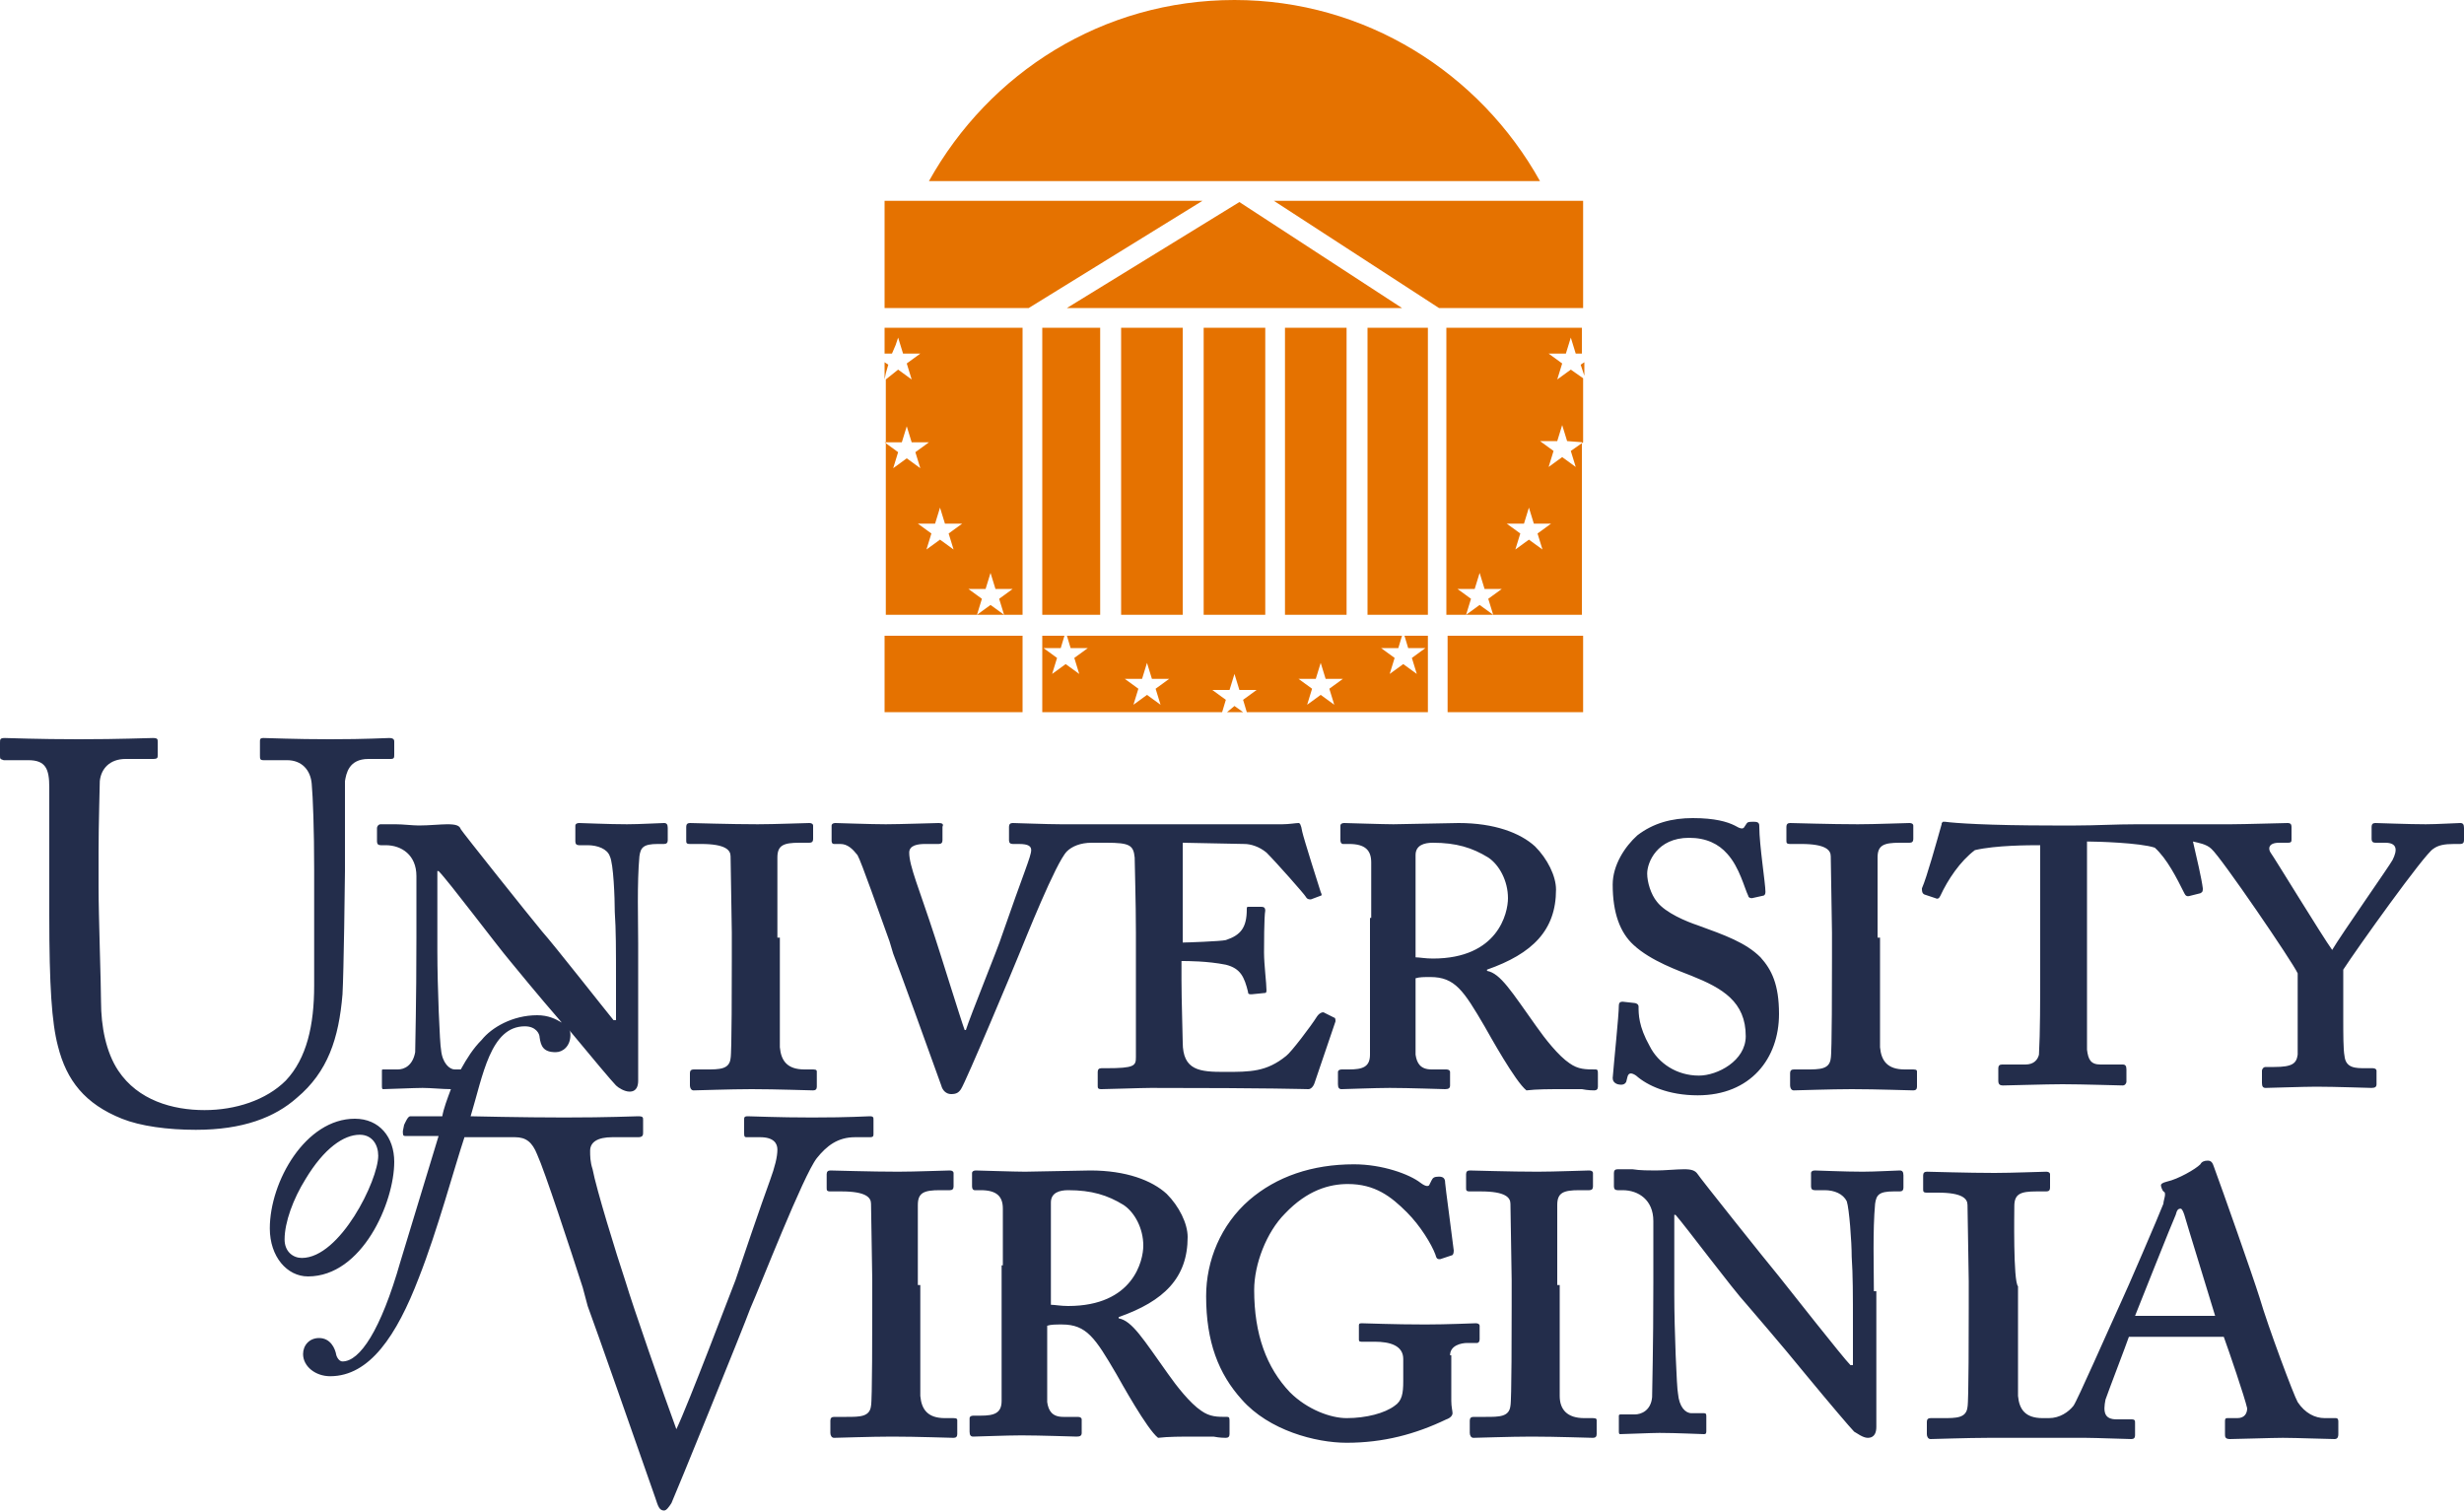 <?xml version="1.0" encoding="utf-8"?>
<!-- Generator: Adobe Illustrator 21.1.0, SVG Export Plug-In . SVG Version: 6.00 Build 0)  -->
<svg version="1.1" id="logo-footer" xmlns="http://www.w3.org/2000/svg" xmlns:xlink="http://www.w3.org/1999/xlink" x="0px"
	 y="0px" viewBox="0 0 200 122.7" enable-background="new 0 0 200 122.7" xml:space="preserve">
<path id="logo-footer-rotunda-path" fill-rule="evenodd" clip-rule="evenodd" fill="#E57200" d="M111,49.9h4.9V26.6H111V49.9z
	 M84.6,49.9h4.7V26.6h-4.7V49.9z M91,49.9h5V26.6h-5V49.9z M97.7,49.9h5V26.6h-5V49.9z M104.3,49.9h5V26.6h-5V49.9z M100.6,16.4
	l-14,8.6h27.2L100.6,16.4z M97.6,16.3H71.8V25h11.7L97.6,16.3z M116.8,25h11.7v-8.7h-25.1L116.8,25z M100.2,0
	C89.5,0,80.3,5.9,75.4,14.7H125C120.1,5.9,110.8,0,100.2,0z M74.5,42.5l1.4,0l0.4-1.3l0.4,1.3h1.4L77,43.3l0.4,1.3l-1.1-0.8
	l-1.1,0.8l0.4-1.3L74.5,42.5z M73.2,35.9l0.4-1.3l0.4,1.3h1.4l-1.1,0.8l0.4,1.3l-1.1-0.8L72.5,38l0.4-1.3l-1.1-0.8H73.2z M83,26.6
	H71.8l0,2.1h0.6l0.3-0.7l0.2-0.6l0.4,1.3h1.4l-1.1,0.8l0.4,1.3l-1.1-0.8l-1,0.8l0,5.1l0,14h7.4l0.4-1.3l-1.1-0.8h1.4l0.4-1.3
	l0.4,1.3h1.4l-1.1,0.8l0.4,1.3H83V26.6z M80.4,49.1l-1.1,0.8h2.2L80.4,49.1z M71.9,30.3l0.2-0.7l-0.3-0.2v1.4L71.9,30.3z M71.8,57.8
	H83v-6.2H71.8V57.8z M117.5,57.8h11v-6.2h-11V57.8z M108.3,57.2l-1.1-0.8l-1.1,0.8l0.4-1.3l-1.1-0.8h1.4l0.4-1.3l0.4,1.3h1.4
	l-1.1,0.8L108.3,57.2z M98.4,56h1.4l0.4-1.3l0.4,1.3h1.4l-1.1,0.8l0.3,1h14.7v-6.2H114l0.3,1h1.4l-1.1,0.8l0.4,1.3l-1.1-0.8
	l-1.1,0.8l0.4-1.3l-1.1-0.8h1.4l0.3-1H86.6l0.3,1h1.4l-1.1,0.8l0.4,1.3l-1.1-0.8l-1.1,0.8l0.4-1.3l-1.1-0.8h1.4l0.3-1h-1.8v6.2h14.6
	l0.3-1L98.4,56z M91.3,55.1h1.4l0.4-1.3l0.4,1.3h1.4l-1.1,0.8l0.4,1.3l-1.1-0.8L92,57.2l0.4-1.3L91.3,55.1z M100.2,57.3l-0.6,0.5
	h1.3L100.2,57.3z M125.2,44.6l-1.1-0.8l-1.1,0.8l0.4-1.3l-1.1-0.8h1.4l0.4-1.3l0.4,1.3l1.4,0l-1.1,0.8L125.2,44.6z M121.2,49.9
	l-1.1-0.8l-1.1,0.8l0.4-1.3l-1.1-0.8h1.4l0.4-1.3l0.4,1.3h1.4l-1.1,0.8L121.2,49.9L121.2,49.9z M128.5,35.9l-1,0.7l0.4,1.3l-1.1-0.8
	l-1.1,0.8l0.4-1.3l-1.1-0.8h1.4l0.4-1.3l0.4,1.3L128.5,35.9v-5.2l-1-0.7l-1.1,0.8l0.4-1.3l-1.1-0.8h1.4l0.4-1.3l0.4,1.3h0.5v-2.1
	h-11v23.3h1.4h2.2h7.4V35.9z M128.3,29.6l0.3,0.9v-1.1L128.3,29.6z"/>
<path id="logo-footer-type-path" fill-rule="evenodd" clip-rule="evenodd" fill="#232D4B" d="M9.9,90.8c-3-1.2-4.5-3.1-5.2-5.9
	C4.2,83,4,80,4,74.3V63.9c0-1.5-0.3-2.2-1.7-2.2H0.3C0,61.6,0,61.6,0,61.3v-1c0-0.3,0-0.4,0.4-0.4c0.4,0,2.6,0.1,6,0.1
	c3.4,0,5.5-0.1,6-0.1c0.4,0,0.4,0.1,0.4,0.3v1.1c0,0.2,0,0.3-0.4,0.3h-2.2c-1.3,0-2,0.8-2.1,1.8c0,0.4-0.1,3.5-0.1,5.7V72
	c0,2.3,0.2,7.9,0.2,9.3c0,2,0.4,4.1,1.4,5.6c1.6,2.4,4.4,3.2,7,3.2c2.5,0,5-0.8,6.6-2.4c1.7-1.8,2.3-4.5,2.3-7.7v-9.4
	c0-3.3-0.1-5.9-0.2-7c-0.1-1.1-0.8-1.9-2-1.9h-1.9c-0.3,0-0.3-0.1-0.3-0.4v-1.1c0-0.2,0-0.3,0.3-0.3c0.4,0,2.5,0.1,5.4,0.1
	c3,0,4.4-0.1,4.8-0.1s0.4,0.2,0.4,0.3v1c0,0.3,0,0.4-0.3,0.4h-1.8c-1.6,0-1.8,1.2-1.9,1.8C28,63.8,28,70.1,28,70.7
	c0,0.6-0.1,8.3-0.2,10c-0.3,3.6-1.2,6.3-3.7,8.4c-1.8,1.6-4.4,2.6-8.2,2.6C13.6,91.7,11.4,91.4,9.9,90.8z M63.1,76.1
	c0-0.3,0-6,0-6.5c0-1,0.5-1.2,1.8-1.2h0.8c0.2,0,0.3-0.1,0.3-0.3V67c0-0.1-0.1-0.2-0.3-0.2c-0.4,0-2.8,0.1-4.2,0.1
	c-2.2,0-5.2-0.1-5.5-0.1c-0.2,0-0.3,0.1-0.3,0.3v1.1c0,0.2,0,0.3,0.3,0.3h0.9c2,0,2.4,0.5,2.4,1c0,0.7,0.1,5.4,0.1,6.2v2.1
	c0,1.6,0,7.7-0.1,8.1c-0.1,0.9-0.9,0.9-2,0.9h-1c-0.2,0-0.3,0.1-0.3,0.3v1c0,0.2,0.1,0.4,0.3,0.4c0.3,0,3-0.1,4.7-0.1
	c2.1,0,4.6,0.1,5,0.1c0.2,0,0.3-0.1,0.3-0.3V87c0-0.1,0-0.2-0.3-0.2h-0.7c-1.4,0-1.9-0.7-2-1.8c0-0.7,0-6.2,0-6.5V76.1z M111.3,74.5
	V70c0-1-0.5-1.5-1.8-1.5H109c-0.1,0-0.2-0.1-0.2-0.3V67c0-0.1,0.1-0.2,0.3-0.2c0.2,0,3.2,0.1,4,0.1c0.6,0,4.7-0.1,5.3-0.1
	c2.9,0,5,0.8,6.2,1.9c1,1,1.7,2.4,1.7,3.5c0,3.3-1.9,5.2-5.6,6.5v0.1c1.1,0.2,2,1.7,4,4.5c0.7,1,1.8,2.4,2.7,3
	c0.7,0.5,1.3,0.5,2.1,0.5c0.2,0,0.2,0.1,0.2,0.4v1c0,0.2-0.1,0.3-0.3,0.3c-0.1,0-0.5,0-1-0.1c-0.4,0-1,0-1.5,0c-1.1,0-2.2,0-3,0.1
	c-0.9-0.7-3-4.5-3.4-5.2c-1.7-2.9-2.4-4-4.4-4c-0.5,0-0.9,0-1.2,0.1v1.1v5.1c0.1,0.7,0.4,1.2,1.3,1.2h1.2c0.2,0,0.3,0.1,0.3,0.2v1.1
	c0,0.2-0.1,0.3-0.4,0.3c-0.3,0-2.9-0.1-4.5-0.1c-1.2,0-3.6,0.1-3.9,0.1c-0.2,0-0.3-0.1-0.3-0.4V87c0-0.1,0.1-0.2,0.3-0.2h0.6
	c1.1,0,1.7-0.2,1.7-1.2c0-2.3,0-5.1,0-8V74.5z M114.9,77.7c0.3,0,0.8,0.1,1.4,0.1c5.3,0,6.1-3.7,6.1-4.9c0-1.4-0.7-2.7-1.6-3.3
	c-1.3-0.8-2.6-1.2-4.5-1.2c-0.7,0-1.4,0.2-1.4,1V77.7z M137.8,88.9c4.3,0,6.6-3,6.6-6.6c0-2.4-0.6-3.6-1.5-4.6
	c-1.2-1.2-2.9-1.8-5.1-2.6c-0.9-0.3-2.6-1-3.3-1.9c-0.5-0.6-0.8-1.6-0.8-2.3c0-0.9,0.8-2.9,3.4-2.9c1.4,0,2.4,0.5,3.1,1.3
	c1,1.1,1.4,2.8,1.7,3.4c0,0.1,0.1,0.2,0.3,0.2l0.9-0.2c0.1,0,0.2-0.1,0.2-0.3c0-0.7-0.5-3.8-0.5-5.3c0-0.2,0-0.4-0.4-0.4
	c-0.4,0-0.5,0-0.6,0.1l-0.2,0.3c-0.1,0.2-0.3,0.2-0.8-0.1c-0.6-0.3-1.6-0.6-3.4-0.6c-1.7,0-3.2,0.4-4.5,1.4c-1,0.9-2,2.4-2,4
	c0,2.3,0.6,3.9,1.7,4.9c1.4,1.3,3.7,2.1,4.7,2.5c2.5,1,4.4,2.1,4.4,4.9c0,2-2.3,3.2-3.8,3.2c-1.8,0-3.3-1-4-2.4
	c-0.9-1.6-0.9-2.6-0.9-3.2c0-0.2-0.2-0.3-0.4-0.3l-0.9-0.1c-0.2,0-0.3,0.1-0.3,0.3c0,0.8-0.4,4.6-0.5,5.9c0,0.2,0.1,0.4,0.4,0.5
	c0.4,0.1,0.6,0,0.7-0.2l0.1-0.4c0.1-0.4,0.4-0.3,0.7-0.1C133.7,88.1,135.4,88.9,137.8,88.9z M152.4,76.1c0-0.3,0-6,0-6.5
	c0-1,0.5-1.2,1.8-1.2h0.8c0.2,0,0.3-0.1,0.3-0.3V67c0-0.1-0.1-0.2-0.3-0.2c-0.4,0-2.8,0.1-4.2,0.1c-2.2,0-5.2-0.1-5.5-0.1
	c-0.2,0-0.3,0.1-0.3,0.3v1.1c0,0.2,0,0.3,0.3,0.3h0.9c2,0,2.4,0.5,2.4,1c0,0.7,0.1,5.4,0.1,6.2v2.1c0,1.6,0,7.7-0.1,8.1
	c-0.1,0.9-0.9,0.9-2,0.9h-1c-0.2,0-0.3,0.1-0.3,0.3v1c0,0.2,0.1,0.4,0.3,0.4c0.3,0,3-0.1,4.7-0.1c2.1,0,4.6,0.1,5,0.1
	c0.2,0,0.3-0.1,0.3-0.3V87c0-0.1,0-0.2-0.3-0.2h-0.7c-1.4,0-1.9-0.7-2-1.8c0-0.7,0-6.2,0-6.5V76.1z M21.9,99.7
	c0-3.8,2.9-8.9,6.9-8.9c2,0,3.2,1.5,3.2,3.5c0,3.3-2.6,9.3-7,9.3C23.3,103.6,21.9,102,21.9,99.7z M30.7,93.8c0-0.9-0.5-1.7-1.5-1.7
	c-1.3,0-2.9,1.1-4.4,3.6c-1,1.6-1.7,3.5-1.7,4.9c0,1,0.7,1.5,1.4,1.5C27.6,102.1,30.7,95.8,30.7,93.8z M74.5,104.3c0-0.3,0-6,0-6.5
	c0-1,0.5-1.2,1.8-1.2h0.8c0.2,0,0.3-0.1,0.3-0.3v-1.1c0-0.1-0.1-0.2-0.3-0.2c-0.4,0-2.8,0.1-4.2,0.1c-2.2,0-5.2-0.1-5.5-0.1
	c-0.2,0-0.3,0.1-0.3,0.3v1.1c0,0.2,0,0.3,0.3,0.3h0.9c2,0,2.4,0.5,2.4,1c0,0.7,0.1,5.4,0.1,6.2v2.1c0,1.6,0,7.7-0.1,8.1
	c-0.1,0.9-0.9,0.9-2,0.9h-1c-0.2,0-0.3,0.1-0.3,0.3v1c0,0.2,0.1,0.4,0.3,0.4c0.3,0,3-0.1,4.7-0.1c2.1,0,4.6,0.1,5,0.1
	c0.2,0,0.3-0.1,0.3-0.3v-1.1c0-0.1,0-0.2-0.3-0.2h-0.7c-1.4,0-1.9-0.7-2-1.8c0-0.7,0-6.2,0-6.5V104.3z M81.4,102.7v-4.6
	c0-1-0.5-1.5-1.8-1.5h-0.5c-0.1,0-0.2-0.1-0.2-0.3v-1.1c0-0.1,0.1-0.2,0.3-0.2c0.2,0,3.2,0.1,4,0.1c0.6,0,4.7-0.1,5.3-0.1
	c2.9,0,5,0.8,6.2,1.9c1,1,1.7,2.4,1.7,3.5c0,3.3-1.9,5.2-5.6,6.5v0.1c1.1,0.2,2,1.7,4,4.5c0.7,1,1.8,2.4,2.7,3
	c0.7,0.5,1.3,0.5,2.1,0.5c0.2,0,0.2,0.1,0.2,0.4v1c0,0.2-0.1,0.3-0.3,0.3c-0.1,0-0.5,0-1-0.1c-0.4,0-1,0-1.5,0c-1.1,0-2.2,0-3,0.1
	c-0.9-0.7-3-4.5-3.4-5.2c-1.7-2.9-2.4-4-4.4-4c-0.5,0-0.9,0-1.2,0.1v1.1v5.1c0.1,0.7,0.4,1.2,1.3,1.2h1.2c0.2,0,0.3,0.1,0.3,0.2v1.1
	c0,0.2-0.1,0.3-0.4,0.3c-0.3,0-2.9-0.1-4.5-0.1c-1.2,0-3.6,0.1-3.9,0.1c-0.2,0-0.3-0.1-0.3-0.4v-1.1c0-0.1,0.1-0.2,0.3-0.2h0.6
	c1.1,0,1.7-0.2,1.7-1.2c0-2.3,0-5.1,0-8V102.7z M85.3,105.9c0.3,0,0.8,0.1,1.4,0.1c5.3,0,6.1-3.7,6.1-4.9c0-1.4-0.7-2.7-1.6-3.3
	c-1.3-0.8-2.6-1.2-4.5-1.2c-0.7,0-1.4,0.2-1.4,1V105.9z M117.7,110c0-0.8,0.9-1,1.4-1h0.8c0.1,0,0.2-0.1,0.2-0.3v-1.1
	c0-0.1-0.1-0.2-0.3-0.2s-2.3,0.1-4.1,0.1c-2.6,0-4.9-0.1-5.2-0.1c-0.2,0-0.2,0.1-0.2,0.2v1.1c0,0.1,0,0.2,0.2,0.2h1.1
	c1.2,0,2.3,0.3,2.3,1.4v1.8c0,1-0.1,1.6-0.7,2c-0.8,0.6-2.3,1-3.9,1c-1.3,0-3.2-0.7-4.6-2.1c-1.9-2-2.9-4.7-2.9-8.3
	c0-2.1,1-4.7,2.5-6.2c1.8-1.9,3.6-2.4,5.1-2.4c2.2,0,3.5,1,4.8,2.3c1.1,1.1,2,2.6,2.3,3.4c0.1,0.4,0.2,0.4,0.4,0.4l0.9-0.3
	c0.1,0,0.2-0.1,0.2-0.4c-0.1-0.9-0.7-5.3-0.7-5.5c0-0.3-0.1-0.5-0.5-0.5c-0.4,0-0.5,0.1-0.6,0.3l-0.2,0.4c-0.1,0.1-0.3,0.1-0.7-0.2
	c-0.9-0.7-3.1-1.5-5.4-1.5c-3.4,0-6.3,1-8.5,2.9c-2.3,2-3.5,4.9-3.5,7.8c0,3.7,1,6.3,2.9,8.4c2.2,2.5,6,3.5,8.5,3.5
	c3,0,5.6-0.7,8.1-1.9c0.3-0.1,0.5-0.3,0.5-0.5c0-0.2-0.1-0.5-0.1-1V110z M126.4,104.3c0-0.3,0-6,0-6.5c0-1,0.5-1.2,1.8-1.2h0.8
	c0.2,0,0.3-0.1,0.3-0.3v-1.1c0-0.1-0.1-0.2-0.3-0.2c-0.4,0-2.8,0.1-4.2,0.1c-2.2,0-5.2-0.1-5.5-0.1c-0.2,0-0.3,0.1-0.3,0.3v1.1
	c0,0.2,0,0.3,0.3,0.3h0.9c2,0,2.4,0.5,2.4,1c0,0.7,0.1,5.4,0.1,6.2v2.1c0,1.6,0,7.7-0.1,8.1c-0.1,0.9-0.9,0.9-2,0.9h-1
	c-0.2,0-0.3,0.1-0.3,0.3v1c0,0.2,0.1,0.4,0.3,0.4c0.3,0,3-0.1,4.7-0.1c2.1,0,4.6,0.1,5,0.1c0.2,0,0.3-0.1,0.3-0.3v-1.1
	c0-0.1,0-0.2-0.3-0.2h-0.7c-1.4,0-2-0.7-2-1.8c0-0.7,0-6.2,0-6.5V104.3z M152.1,104.8c0-2-0.1-4.9,0.1-7.1c0.1-0.7,0.3-1,1.5-1h0.5
	c0.2,0,0.3-0.1,0.3-0.3v-1c0-0.3-0.1-0.4-0.3-0.4c-0.3,0-2,0.1-3,0.1c-1.5,0-3.6-0.1-3.9-0.1c-0.2,0-0.3,0.1-0.3,0.2v1.1
	c0,0.2,0.1,0.3,0.3,0.3h0.8c0.8,0,1.5,0.3,1.8,0.9c0.2,0.6,0.4,3.3,0.4,4.5c0.1,1.5,0.1,3,0.1,5.7v3.1h-0.2c-0.6-0.6-5-6.2-5.8-7.2
	c-1-1.2-6.5-8.1-6.6-8.3c-0.2-0.3-0.5-0.4-1.1-0.4c-0.6,0-1.6,0.1-2.3,0.1c-0.5,0-1.3,0-1.9-0.1c-0.6,0-1.1,0-1.2,0
	c-0.2,0-0.3,0.1-0.3,0.3v1.1c0,0.2,0.1,0.3,0.3,0.3h0.4c1.3,0,2.5,0.8,2.5,2.5v5c0,5.4-0.1,8.7-0.1,9.3c-0.1,1.1-0.9,1.4-1.4,1.4
	h-1.1c-0.1,0-0.2,0-0.2,0.1v1.2c0,0.2,0,0.3,0.1,0.3c0.4,0,2.5-0.1,3.2-0.1c1.4,0,3.3,0.1,3.6,0.1c0.2,0,0.2-0.1,0.2-0.3v-1.1
	c0-0.2,0-0.3-0.2-0.3h-1c-0.5,0-1-0.5-1.1-1.6c-0.1-0.4-0.3-5.2-0.3-8v-6.5h0.1c0.8,0.9,4.6,6,5.8,7.3c0.5,0.6,2.6,3,4.8,5.7
	c1.9,2.3,3.6,4.3,3.9,4.6c0.2,0.1,0.7,0.5,1.1,0.5c0.6,0,0.7-0.5,0.7-0.9V104.8z M157.6,66.9c0-0.1,0-0.1,0.1-0.2c0.1,0,0,0,0.2,0
	c0.7,0.1,3.4,0.3,8.7,0.3h1.9c1.6,0,3.2-0.1,5-0.1c0.9,0,6.5,0,7.6,0c1,0,4.3-0.1,4.6-0.1c0.2,0,0.3,0.1,0.3,0.3v1
	c0,0.2,0,0.3-0.3,0.3H185c-0.9,0-0.9,0.5-0.7,0.8c0.3,0.4,4.2,6.8,5,7.9c0.7-1.2,4.7-6.9,4.9-7.3c0.4-0.8,0.4-1.4-0.6-1.4h-0.8
	c-0.2,0-0.3-0.1-0.3-0.3v-1c0-0.2,0.1-0.3,0.3-0.3c0.3,0,2.7,0.1,4.1,0.1c0.9,0,2.5-0.1,2.8-0.1c0.2,0,0.3,0.1,0.3,0.4v1
	c0,0.2-0.1,0.3-0.3,0.3h-0.5c-0.8,0-1.3,0.1-1.7,0.4c-0.7,0.4-6.2,8.1-7.3,9.8v4c0,1.2,0,2.5,0.1,3c0.1,1,0.9,1,1.7,1h0.6
	c0.2,0,0.3,0.1,0.3,0.2v1.1c0,0.2-0.1,0.3-0.4,0.3c-0.3,0-2.9-0.1-4.5-0.1c-1,0-3.8,0.1-4.1,0.1c-0.2,0-0.3-0.1-0.3-0.4v-1
	c0-0.1,0.1-0.3,0.3-0.3h0.7c1.5,0,1.8-0.3,1.9-1c0-0.4,0-2.1,0-4.9v-1.7c-0.4-0.9-6.2-9.4-7-10.1c-0.4-0.4-1.1-0.5-1.5-0.6
	c0.3,1.3,0.7,3,0.8,3.8c0,0.2,0,0.3-0.2,0.4l-0.8,0.2c-0.3,0.1-0.4,0-0.5-0.2c-0.6-1.2-1.4-2.8-2.4-3.7c-1.2-0.4-4.7-0.5-5.5-0.5v8
	c0,5,0,8.6,0,8.9c0.1,0.8,0.3,1.2,1.1,1.2h1.8c0.2,0,0.3,0.1,0.3,0.4v1c0,0.1-0.1,0.3-0.3,0.3c-0.3,0-3.3-0.1-4.9-0.1
	c-1.3,0-4.4,0.1-4.8,0.1c-0.3,0-0.4-0.1-0.4-0.4v-1c0-0.2,0.1-0.3,0.3-0.3h1.9c0.7,0,1-0.4,1.1-0.8c0.1-1.8,0.1-4.3,0.1-7.2V68.6
	c-0.9,0-3.6,0-5.3,0.4c-1.2,0.9-2.2,2.4-2.8,3.7c-0.1,0.2-0.2,0.3-0.4,0.2l-0.9-0.3c-0.2-0.1-0.2-0.3-0.2-0.5
	C156.4,71.2,157.2,68.3,157.6,66.9z M37.4,86.8c0.5-0.9,1-1.7,1.7-2.4c0.8-1,2.5-2,4.5-2c0.9,0,1.5,0.3,2,0.6c-2-2.3-3.7-4.4-4.2-5
	c-1.1-1.3-5-6.5-5.8-7.3h-0.1v6.5c0,2.9,0.2,7.6,0.3,8c0.1,1.1,0.7,1.6,1.1,1.6H37.4z M36.6,88.4c-0.7,0-1.6-0.1-2.3-0.1
	c-0.7,0-2.8,0.1-3.2,0.1c-0.1,0-0.1-0.1-0.1-0.3v-1.2c0-0.1,0-0.1,0.2-0.1h1.1c0.5,0,1.2-0.3,1.4-1.4c0-0.6,0.1-3.9,0.1-9.3v-5
	c0-1.7-1.2-2.5-2.5-2.5h-0.4c-0.2,0-0.3-0.1-0.3-0.3v-1.1c0-0.1,0.1-0.3,0.3-0.3c0.1,0,0.6,0,1.2,0c0.6,0,1.4,0.1,1.9,0.1
	c0.8,0,1.8-0.1,2.3-0.1c0.7,0,1,0.1,1.1,0.4c0.1,0.2,5.6,7.1,6.6,8.3c0.9,1,5.3,6.6,5.8,7.2h0.2v-3.1c0-2.7,0-4.2-0.1-5.7
	c0-1.1-0.1-3.9-0.4-4.5c-0.2-0.6-1-0.9-1.8-0.9H47c-0.2,0-0.3-0.1-0.3-0.3V67c0-0.1,0.1-0.2,0.3-0.2c0.3,0,2.4,0.1,3.9,0.1
	c1,0,2.7-0.1,3-0.1c0.2,0,0.3,0.1,0.3,0.4v1c0,0.2-0.1,0.3-0.3,0.3h-0.5c-1.2,0-1.4,0.3-1.5,1c-0.2,2.2-0.1,5.2-0.1,7.1v11.1
	c0,0.4-0.1,0.9-0.7,0.9c-0.4,0-0.9-0.3-1.1-0.5c-0.3-0.3-1.9-2.2-3.8-4.5c0.1,0.1,0.1,0.3,0.1,0.4c0,0.9-0.6,1.4-1.2,1.4
	c-1,0-1.2-0.5-1.3-1.2c0-0.3-0.3-0.9-1.2-0.9c-2.8,0-3.4,4-4.4,7.3c0,0,4.2,0.1,7.6,0.1c3.7,0,5.6-0.1,6-0.1c0.4,0,0.4,0.1,0.4,0.3
	v1c0,0.2,0,0.4-0.4,0.4h-2.1c-1.2,0-1.8,0.4-1.8,1.1c0,0.4,0,0.9,0.2,1.5c0.3,1.6,1.9,6.8,2.7,9.2c0.5,1.7,3.1,9.2,4.1,11.9
	c1-2.1,4.4-11.1,4.8-12.1c0.4-1.2,2.1-6.2,2.8-8.1c0.4-1.1,0.6-1.9,0.6-2.5c0-0.5-0.3-1-1.4-1h-1.1c-0.2,0-0.2-0.1-0.2-0.4v-1
	c0-0.2,0-0.3,0.3-0.3c0.4,0,2.4,0.1,5.2,0.1c3.2,0,4.3-0.1,4.7-0.1c0.3,0,0.3,0.1,0.3,0.3v1.1c0,0.2,0,0.3-0.3,0.3h-1.2
	c-1.4,0-2.3,0.7-3.1,1.7c-1.1,1.4-4.6,10.4-5.4,12.2c-0.5,1.4-6.2,15.4-6.4,15.8c-0.2,0.3-0.4,0.6-0.6,0.6c-0.4,0-0.5-0.4-0.7-1
	c-1.4-4-4.9-14-5.5-15.6l-0.4-1.5c-1-3.1-3.1-9.5-3.7-10.8c-0.4-1-0.9-1.4-1.8-1.4l-4.1,0c-0.8,2.4-2.2,7.6-3.7,11.4
	c-1.8,4.7-4,8-7.2,8c-1.2,0-2.2-0.8-2.2-1.8c0-0.7,0.5-1.3,1.3-1.3c0.9,0,1.3,0.8,1.4,1.4c0.1,0.3,0.3,0.5,0.5,0.5
	c1.4,0,3.1-2.5,4.7-8.1l3.1-10.2h-2.7c-0.2,0-0.2-0.1-0.2-0.4l0.1-0.5c0.1-0.2,0.3-0.7,0.5-0.7h2.6C36,90,36.3,89.2,36.6,88.4z
	 M176.6,98.6c0.1-0.4,0.2-0.5,0.4-0.5c0.1,0,0.2,0.2,0.3,0.5c0.1,0.4,2.3,7.5,2.5,8.2h-6.5C173.5,106.3,176.4,99,176.6,98.6z
	 M163.5,97.9c0-1,0.5-1.2,1.8-1.2h0.8c0.2,0,0.3-0.1,0.3-0.3v-1.1c0-0.1-0.1-0.2-0.3-0.2c-0.4,0-2.8,0.1-4.2,0.1
	c-2.2,0-5.2-0.1-5.5-0.1c-0.2,0-0.3,0.1-0.3,0.3v1.1c0,0.2,0,0.3,0.3,0.3h0.9c2,0,2.4,0.5,2.4,1c0,0.7,0.1,5.4,0.1,6.2v2.1
	c0,1.6,0,7.7-0.1,8.1c-0.1,0.9-0.9,0.9-2,0.9h-1c-0.2,0-0.3,0.1-0.3,0.3v1c0,0.2,0.1,0.4,0.3,0.4c0.3,0,3-0.1,4.7-0.1h7.9
	c0.8,0,3.3,0.1,3.7,0.1c0.2,0,0.3-0.1,0.3-0.3v-1c0-0.2,0-0.3-0.3-0.3h-1.2c-1,0-1.1-0.6-0.9-1.6c0.2-0.6,1.7-4.5,1.9-5.1h7.7
	c0.4,1.1,1.7,4.9,1.9,5.8c0,0.4-0.2,0.8-0.8,0.8h-0.8c-0.2,0-0.2,0.1-0.2,0.3v1c0,0.2,0,0.4,0.4,0.4c0.6,0,3.4-0.1,4.3-0.1
	c1.1,0,3.6,0.1,4.2,0.1c0.3,0,0.3-0.3,0.3-0.4v-1c0-0.1,0-0.3-0.2-0.3h-0.9c-0.8,0-1.6-0.4-2.2-1.3c-0.3-0.5-2.4-6.1-3.1-8.5
	c-0.6-1.9-3-8.7-3.7-10.6c-0.1-0.3-0.2-0.5-0.5-0.5c-0.3,0-0.5,0.1-0.6,0.3c-0.4,0.4-1.8,1.2-2.7,1.4c-0.4,0.1-0.5,0.2-0.5,0.3
	c0,0.1,0.1,0.4,0.2,0.5c0.3,0.1,0,0.7,0,1c-0.3,0.8-3.1,7.3-3.4,7.9c-1.1,2.4-3.6,8.1-3.9,8.5c-0.4,0.5-1.1,1-2,1h-0.5
	c-1.4,0-1.9-0.7-2-1.8c0-0.7,0-6.2,0-6.5v-2.4C163.4,104,163.5,98.3,163.5,97.9z M76.2,66.8c-0.3,0-3.2,0.1-4.3,0.1
	c-1.2,0-3.9-0.1-4.1-0.1c-0.2,0-0.3,0.1-0.3,0.2v1.2c0,0.1,0,0.3,0.2,0.3h0.5c0.6,0,1,0.4,1.4,0.9c0.3,0.5,1.8,4.8,2.6,7l0.3,1
	c0.4,1,2.9,7.9,3.9,10.7c0.1,0.4,0.4,0.7,0.8,0.7c0.4,0,0.6-0.1,0.8-0.4c0.4-0.6,4.3-9.9,4.7-10.9c0.5-1.2,3-7.5,3.9-8.4
	c0.4-0.4,1.1-0.7,2-0.7h0.7h0.1h0.4c1.9,0,2.2,0.2,2.3,1.2c0,0.5,0.1,3.6,0.1,6.1v2.9v7.2c0,0.7-0.1,0.9-2.4,0.9h-0.4
	c-0.2,0-0.3,0.1-0.3,0.3v1.1c0,0.2,0,0.3,0.3,0.3c0.6,0,3.2-0.1,4-0.1c10,0,12.5,0.1,12.8,0.1c0.2,0,0.4-0.2,0.5-0.5l1.7-5
	c0-0.1,0-0.3-0.1-0.3l-0.8-0.4c-0.1-0.1-0.4,0-0.6,0.3c-0.5,0.8-2.1,2.9-2.5,3.2c-1.6,1.3-2.9,1.3-5,1.3c-2,0-3.4-0.1-3.4-2.4
	c0-0.6-0.1-3.4-0.1-5V78c0.5,0,2.1,0,3.6,0.3c1.2,0.3,1.5,1,1.8,2.2c0,0.2,0.1,0.2,0.3,0.2l1-0.1c0.1,0,0.2,0,0.2-0.2
	c0-0.6-0.2-2.1-0.2-3.1c0-0.4,0-2.9,0.1-3.4c0-0.2-0.1-0.3-0.3-0.3l-1,0c-0.2,0-0.2,0-0.2,0.2c0,1.5-0.5,2.1-1.7,2.5
	c-0.4,0.1-3.2,0.2-3.5,0.2v-8.1l5,0.1c0.5,0,1.2,0.2,1.8,0.7c0.8,0.8,3.1,3.4,3.2,3.6c0.1,0.2,0.3,0.2,0.4,0.2l0.8-0.3
	c0.1,0,0.1-0.1,0-0.3c-0.1-0.3-1.4-4.4-1.5-4.9c-0.1-0.6-0.2-0.7-0.3-0.7c-0.2,0-0.8,0.1-1.3,0.1l-10.7,0h-7.3
	c-1.1,0-3.6-0.1-3.9-0.1c-0.2,0-0.3,0.1-0.3,0.3v1.1c0,0.2,0.1,0.3,0.3,0.3h0.5c0.8,0,1,0.2,1,0.5c0,0.5-0.6,1.8-2.4,7
	c-0.2,0.7-2.6,6.6-2.9,7.6h-0.1c-0.3-0.8-2-6.3-2.4-7.5c-1.3-4-2.1-5.8-2.1-6.9c0-0.6,0.7-0.7,1.3-0.7h1.1c0.2,0,0.3-0.1,0.3-0.3
	v-1.1C76.6,66.9,76.5,66.8,76.2,66.8z"/>
</svg>

